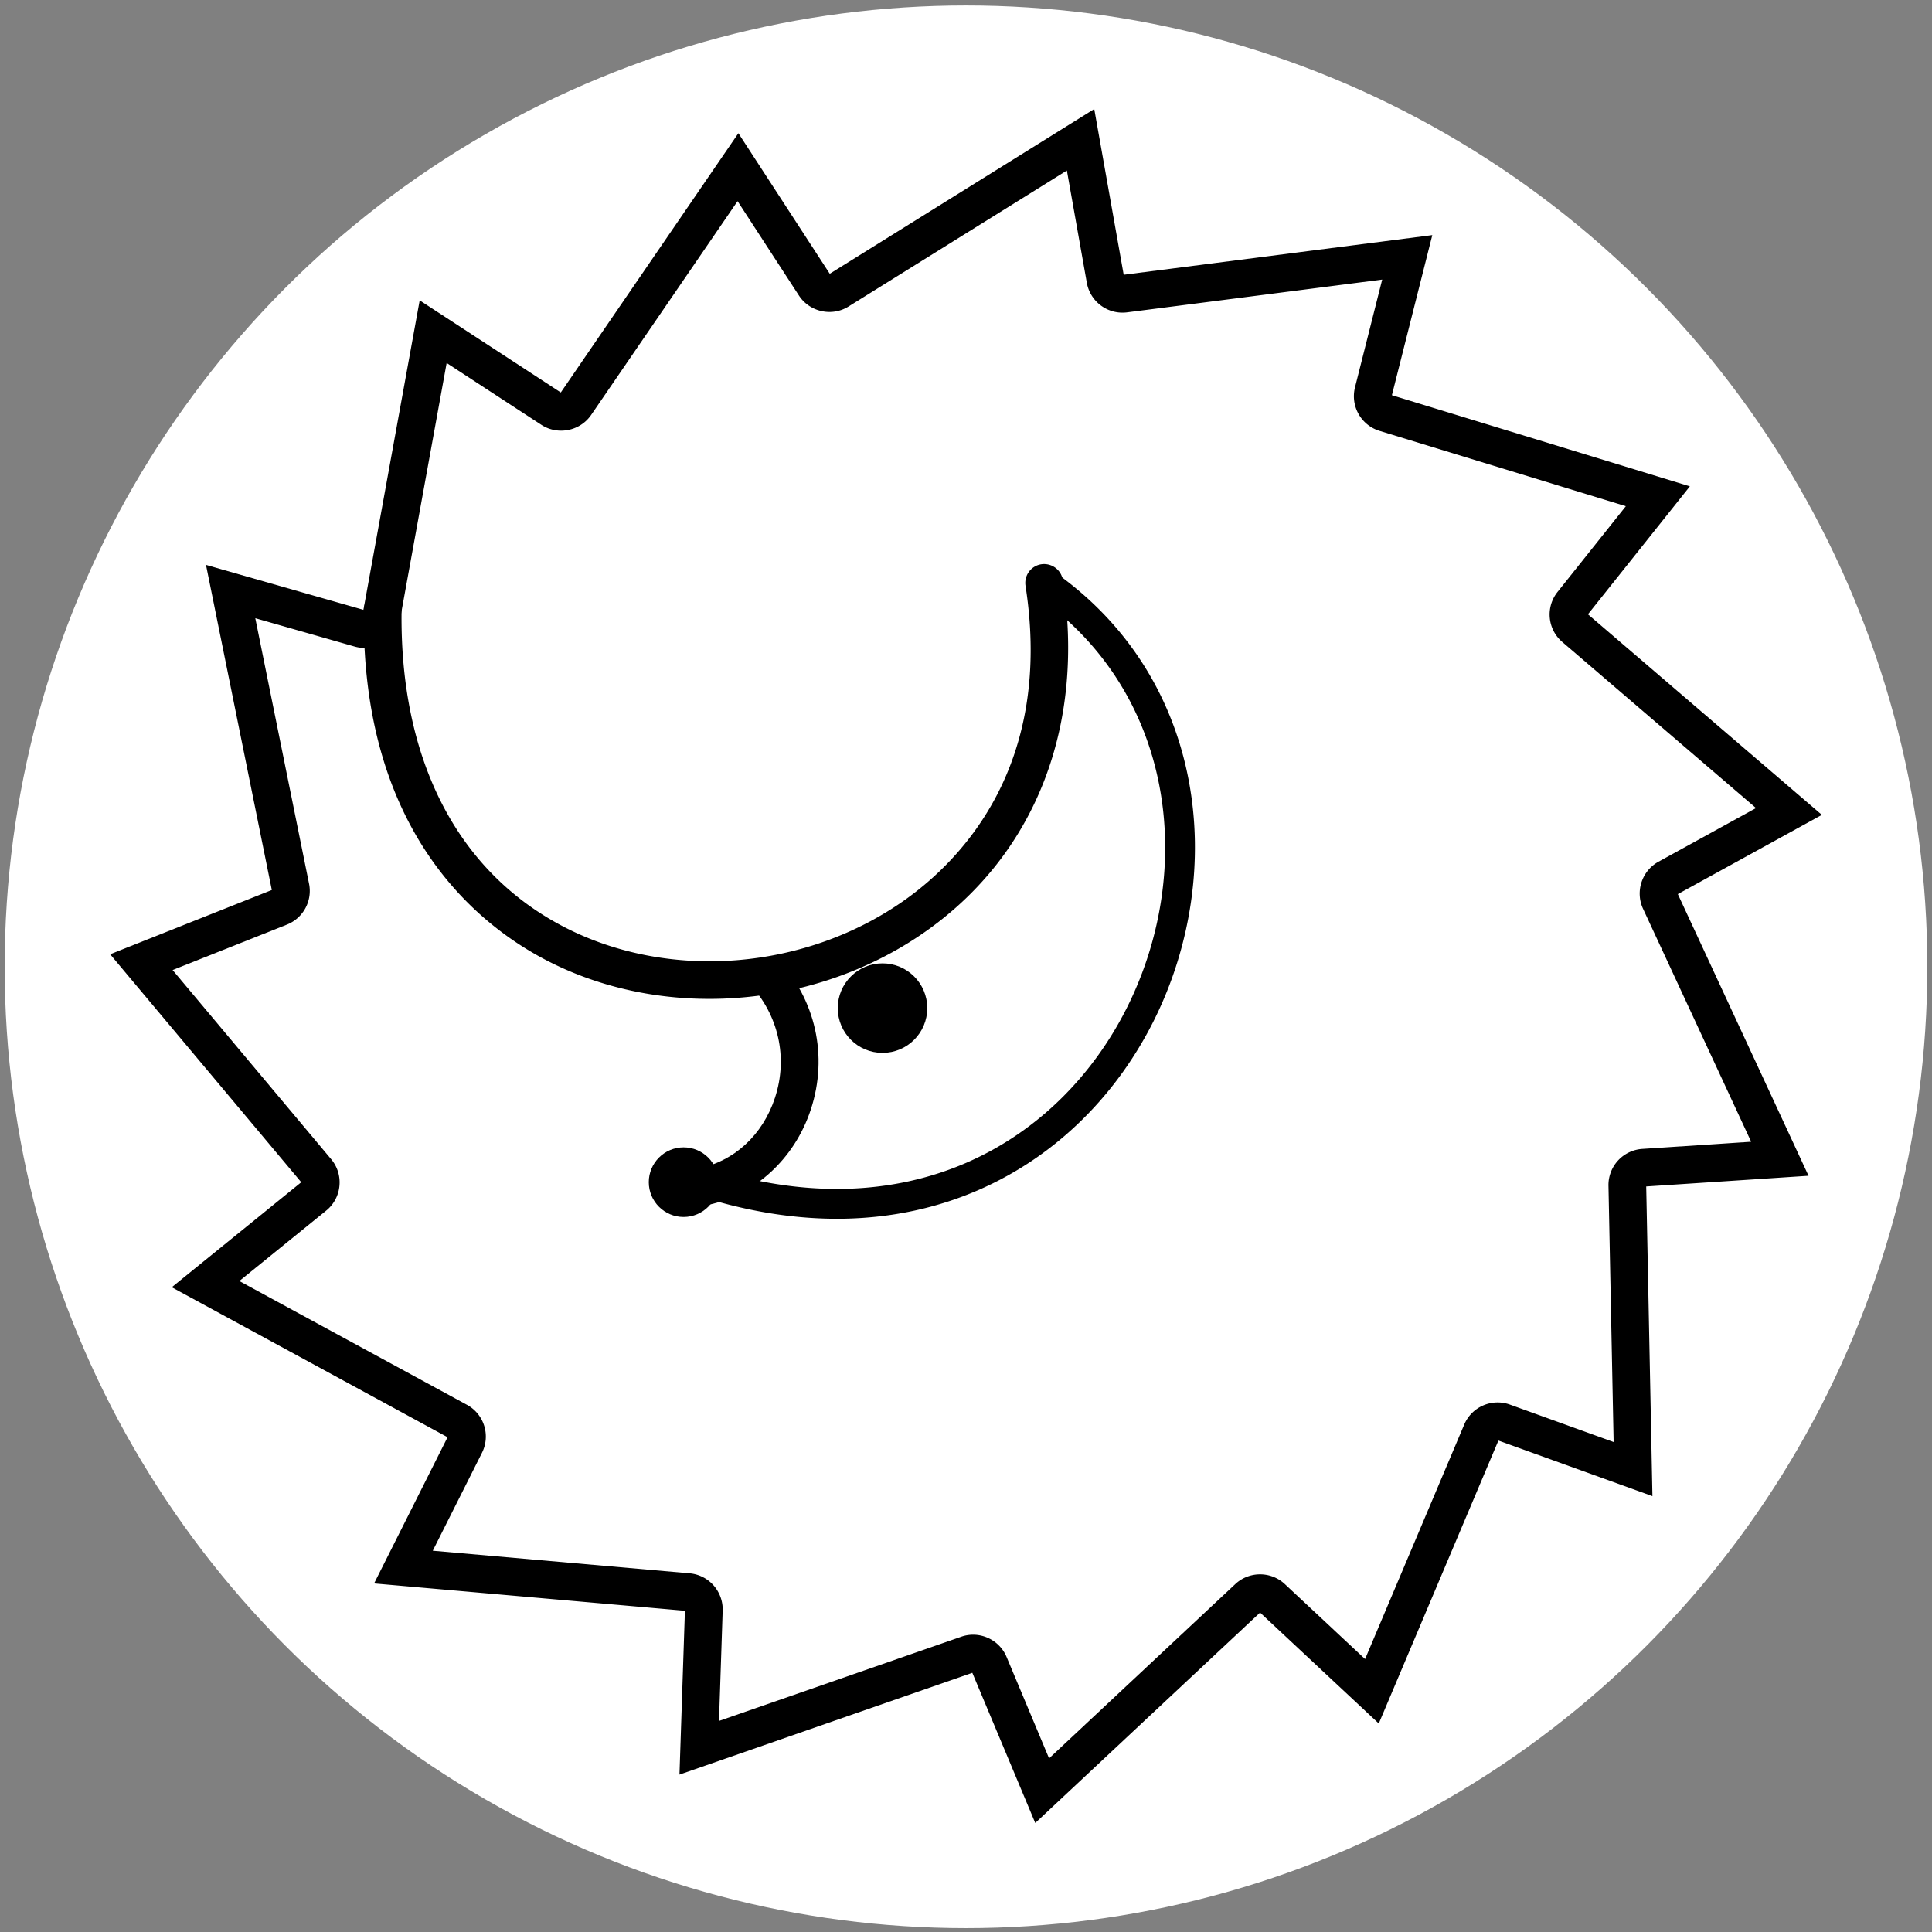 <svg version="1.1" id="Слой_1" xmlns="http://www.w3.org/2000/svg" x="0" y="0" viewBox="0 0 500 500" xml:space="preserve"><rect x="0" y="0" width="500" height="500" fill="#808080" stroke="none"/><style/><circle cx="250" cy="250.206" r="248.791" fill="#fff"/><path d="M267.92 471.788l-16.286-38.867-75.788 26.344 1.409-42.397-80.438-7.077 19.014-37.838-71.379-38.813 33.512-27.176-49.462-59.005 41.844-16.626-17.034-84.135 40.745 11.627 14.558-80.092 36.52 23.84 45.958-67.099 23.647 36.375 68.45-42.635 7.622 42.894 79.867-10.259-10.456 41.433 77.115 23.586-26.379 33.113 60.535 51.909-37.271 20.51 33.826 72.89-42.011 2.765 1.611 80.148-39.861-14.387-30.961 73.227-30.723-28.71-58.184 54.455zm-16.087-48.725c3.685 0 7.171 2.186 8.669 5.758l10.996 26.244 48.192-45.102c3.594-3.361 9.224-3.364 12.822-.005l20.768 19.406 25.656-60.679c1.939-4.595 7.139-6.864 11.828-5.175l26.84 9.686-1.333-66.305a9.37 9.37 0 018.768-9.555l28.16-1.854-27.98-60.292c-2.069-4.454-.318-9.801 3.987-12.173l25.243-13.891-50.117-42.972a9.351 9.351 0 01-1.233-12.972l17.666-22.177-63.737-19.494a9.38 9.38 0 01-6.354-11.274l7.036-27.881-66.006 8.479c-4.969.643-9.559-2.731-10.438-7.667l-5.159-29.04L219.59 79.33c-4.306 2.685-10.06 1.407-12.829-2.85l-15.877-24.422-37.9 55.335c-2.857 4.173-8.631 5.322-12.871 2.557l-24.518-16.005-12.003 66.034a9.392 9.392 0 01-4.274 6.291 9.402 9.402 0 01-7.535 1.057l-25.713-7.336 13.912 68.714a9.381 9.381 0 01-5.735 10.586L44.67 251.043l41.026 48.944a9.308 9.308 0 012.15 6.925 9.32 9.32 0 01-3.429 6.394l-22.478 18.227 58.881 32.018a9.351 9.351 0 013.903 12.461l-12.72 25.314 66.467 5.849a9.386 9.386 0 018.558 9.661l-.949 28.54 62.687-21.791a9.27 9.27 0 013.067-.522z"/><path d="M183.564 258.508c-14.763.002-29.404-3.323-42.365-10.095-17.903-9.351-47.819-33.551-47.031-90.545a4.883 4.883 0 014.88-4.815h.068a4.883 4.883 0 014.815 4.948c-.531 38.369 14.31 67.405 41.789 81.76 27.291 14.256 62.976 11.404 88.796-7.096 14.612-10.473 38.056-34.927 30.885-81.059a4.884 4.884 0 014.074-5.574c2.662-.396 5.159 1.409 5.574 4.074 5.824 37.467-6.877 70.451-34.846 90.494-16.519 11.836-36.688 17.908-56.639 17.908z"/><path d="M272.427 147.685a3.86 3.86 0 10-4.407 6.341l4.407-6.341zm-4.406 6.341c36.056 25.056 41.369 70.918 23.84 106.328-8.731 17.637-23.056 32.453-41.814 40.585-18.715 8.113-42.127 9.7-69.309.413l-2.497 7.306c28.804 9.843 54.218 8.323 74.878-.634 20.617-8.938 36.216-25.159 45.664-44.244 18.829-38.04 13.524-88.383-26.355-116.096l-4.407 6.342z"/><path d="M182.326 312.026l-1.815-9.591c9.383-1.776 16.885-8.646 20.066-18.378 3.396-10.387.915-21.407-6.634-29.477l7.128-6.671c10.02 10.711 13.303 25.357 8.785 39.18-4.239 12.972-14.788 22.527-27.53 24.937z"/><circle cx="228.395" cy="260.897" r="11.583"/><circle cx="176.914" cy="305.944" r="9.009"/></svg>
